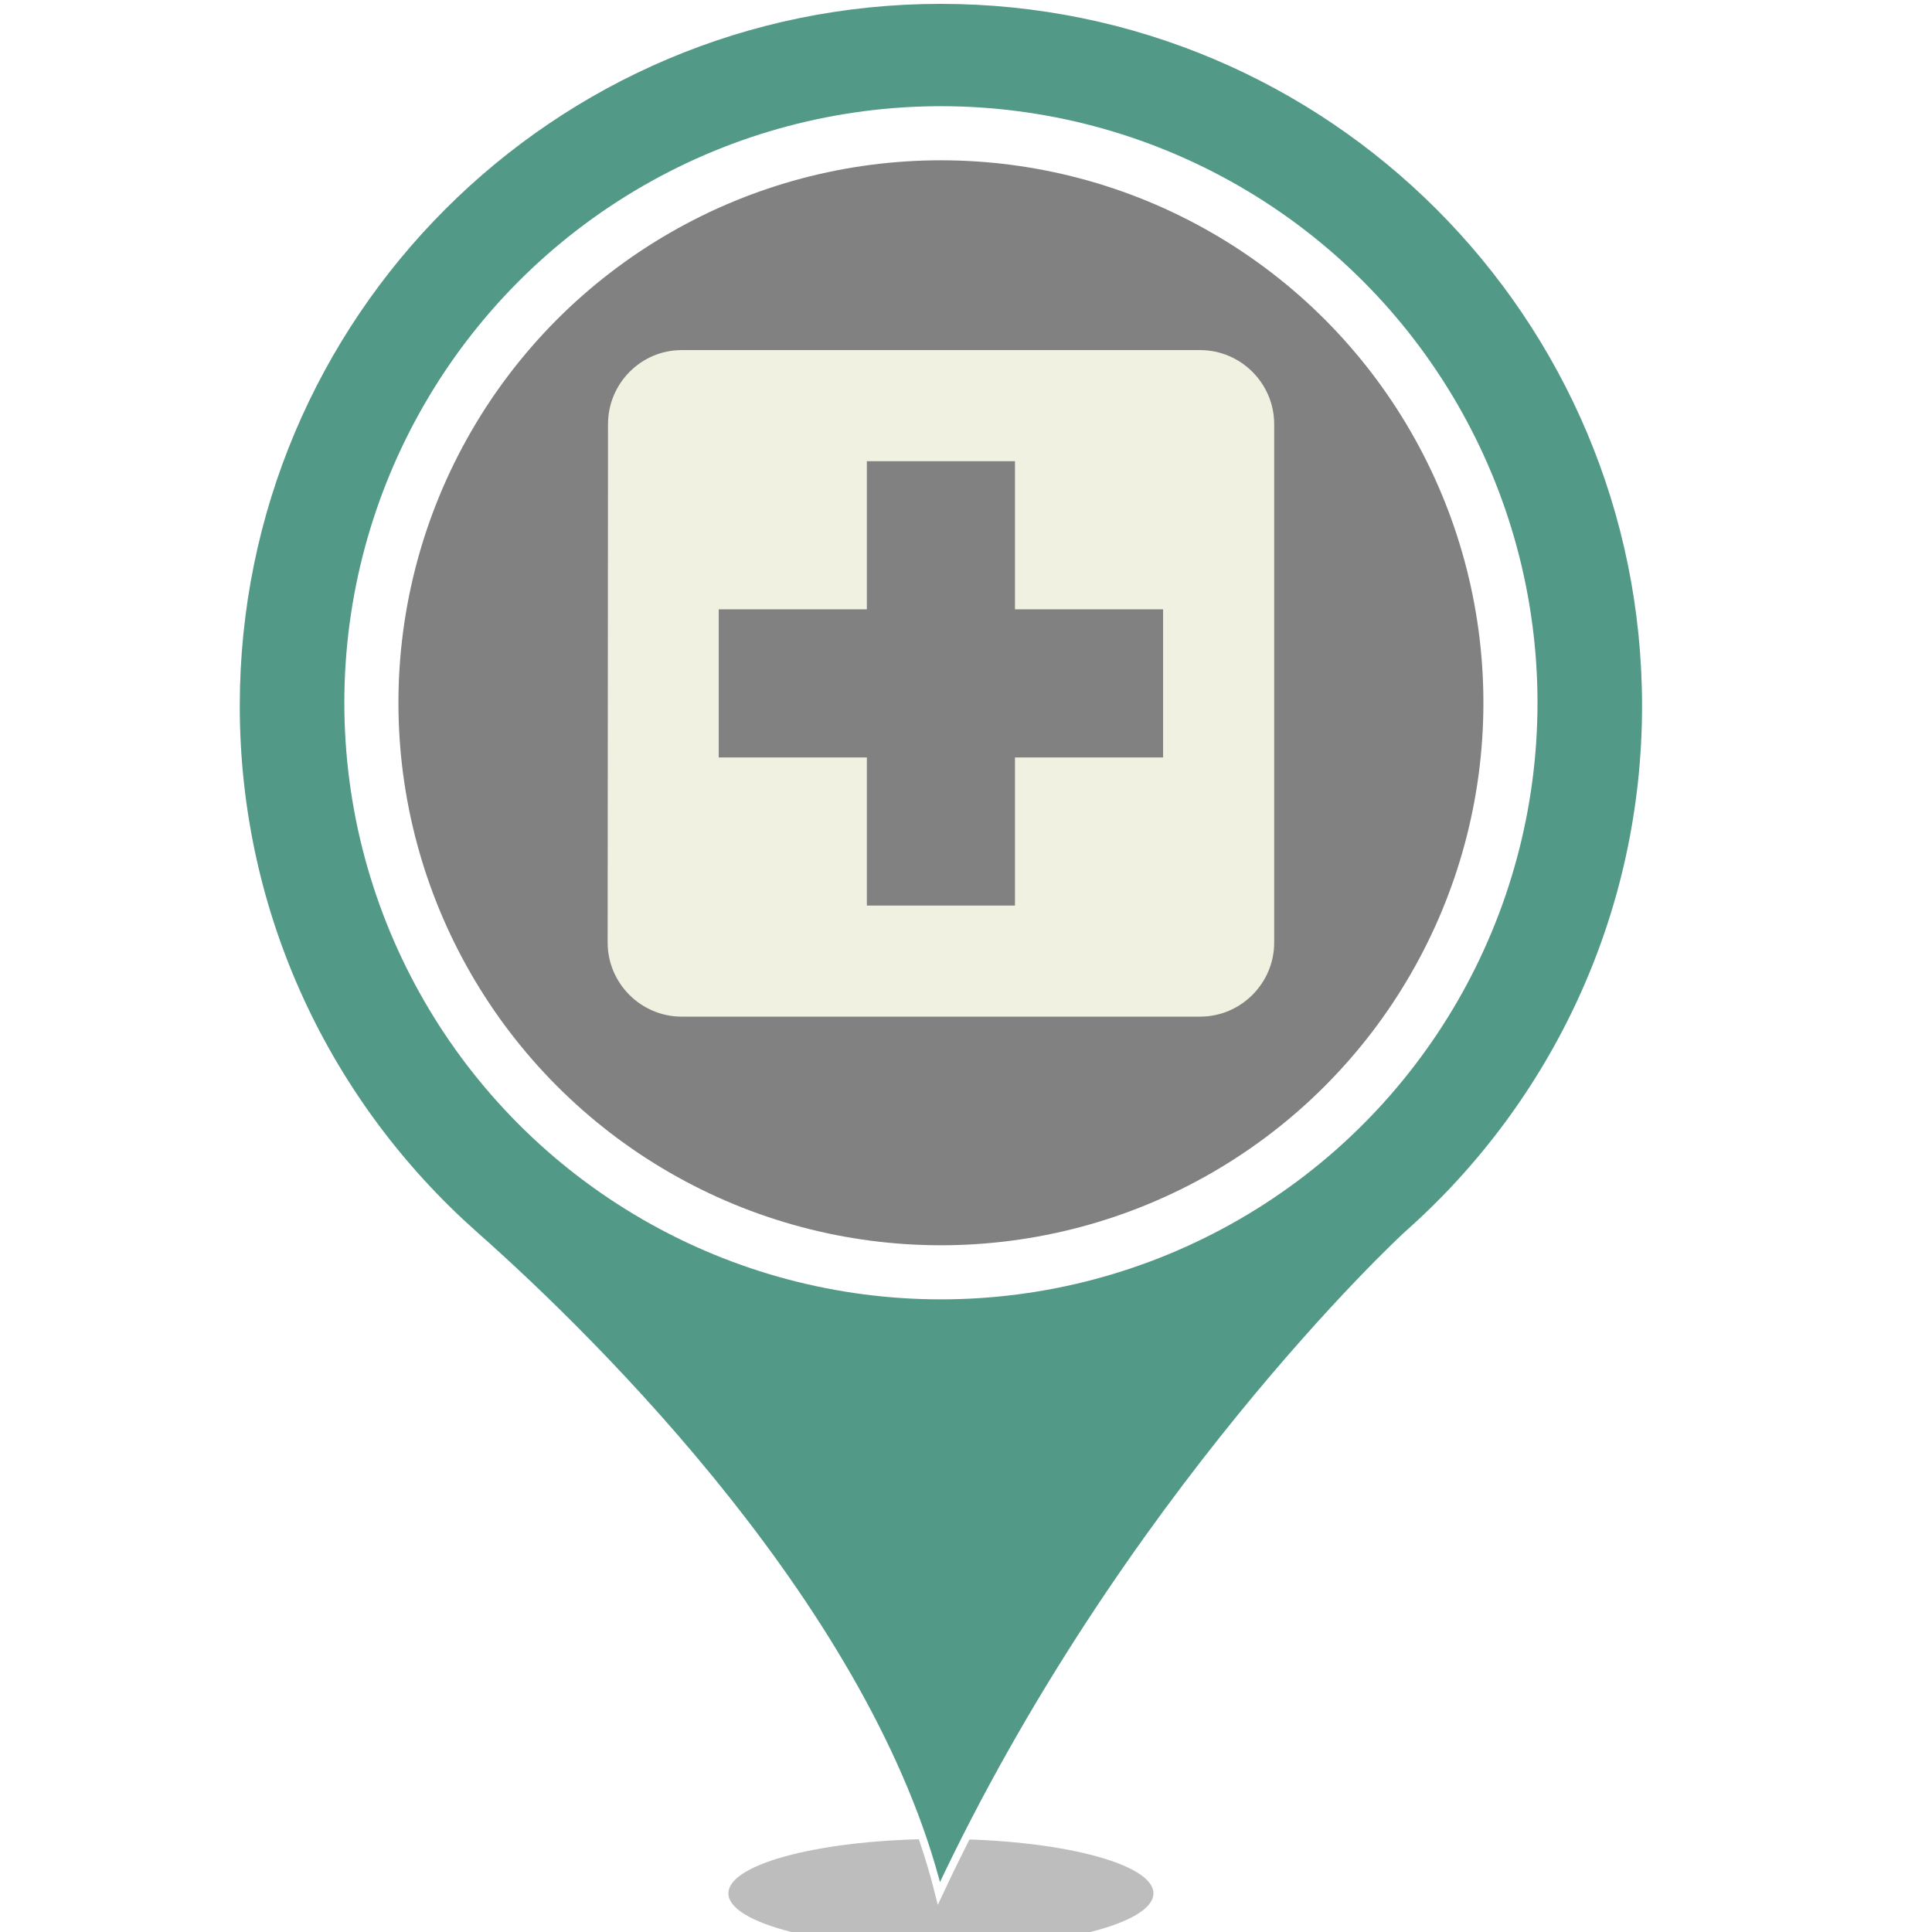 <?xml version="1.0" standalone="no"?><!-- Generator: Gravit.io --><svg xmlns="http://www.w3.org/2000/svg" xmlns:xlink="http://www.w3.org/1999/xlink" style="isolation:isolate" viewBox="0 0 500 500" width="500" height="500"><defs><clipPath id="_clipPath_afFj0MViZp1MmnqWwTzOgfaXlE4UNU5p"><rect width="500" height="500"/></clipPath></defs><g clip-path="url(#_clipPath_afFj0MViZp1MmnqWwTzOgfaXlE4UNU5p)"><defs><filter id="j3fo8lBgmbSLzdjTCI8xhVNISJglbGWF" x="-200%" y="-200%" width="400%" height="400%" filterUnits="objectBoundingBox" color-interpolation-filters="sRGB"><feGaussianBlur xmlns="http://www.w3.org/2000/svg" stdDeviation="4.294"/></filter></defs><g filter="url(#j3fo8lBgmbSLzdjTCI8xhVNISJglbGWF)"><ellipse vector-effect="non-scaling-stroke" cx="243.508" cy="490" rx="55" ry="14.073" fill="rgb(162,162,162)" fill-opacity="0.7"/></g><g><defs><filter id="Pm9ROylDEXxJKQH4wUSTKiRShAr9CMXs" x="-200%" y="-200%" width="400%" height="400%" filterUnits="objectBoundingBox" color-interpolation-filters="sRGB"><feGaussianBlur xmlns="http://www.w3.org/2000/svg" stdDeviation="0.429"/></filter></defs><g filter="url(#Pm9ROylDEXxJKQH4wUSTKiRShAr9CMXs)"><path d=" M 61.053 182.677 C 61.053 81.716 142.769 0 243.434 0 C 344.247 0 425.963 81.716 425.963 182.677 C 425.963 236.858 402.277 285.71 364.676 319.166 C 362.603 320.943 290.953 387.707 242.99 490 C 224.929 417.61 154.908 348.033 122.784 319.61 C 84.887 286.006 61.053 237.154 61.053 182.677 Z  M 130.63 182.677 C 130.63 245 181.259 295.48 243.434 295.48 C 305.757 295.48 356.237 245 356.237 182.677 C 356.237 120.205 305.757 69.725 243.434 69.725 C 181.259 69.725 130.63 120.205 130.63 182.677 Z " fill="rgb(83,153,135)" vector-effect="non-scaling-stroke" stroke-width="2" stroke="rgb(255,255,255)" stroke-linejoin="miter" stroke-linecap="butt" stroke-miterlimit="4"/></g><circle vector-effect="non-scaling-stroke" cx="243.508" cy="181.879" r="147.395" fill="rgb(130,129,129)" stroke-width="14" stroke="rgb(255,255,255)" stroke-linejoin="miter" stroke-linecap="butt" stroke-miterlimit="4"/></g><g><path d=" M 128.508 61.854 L 358.508 61.854 L 358.508 291.854 L 128.508 291.854 L 128.508 61.854 Z " fill="none"/><path d=" M 310.591 90.604 L 176.425 90.604 C 165.883 90.604 157.354 99.229 157.354 109.771 L 157.258 243.938 C 157.258 254.479 165.883 263.104 176.425 263.104 L 310.591 263.104 C 321.133 263.104 329.758 254.479 329.758 243.938 L 329.758 109.771 C 329.758 99.229 321.133 90.604 310.591 90.604 Z  M 301.008 196.021 L 262.675 196.021 L 262.675 234.354 L 224.341 234.354 L 224.341 196.021 L 186.008 196.021 L 186.008 157.688 L 224.341 157.688 L 224.341 119.354 L 262.675 119.354 L 262.675 157.688 L 301.008 157.688 L 301.008 196.021 Z " fill="rgb(241,241,225)"/></g></g></svg>